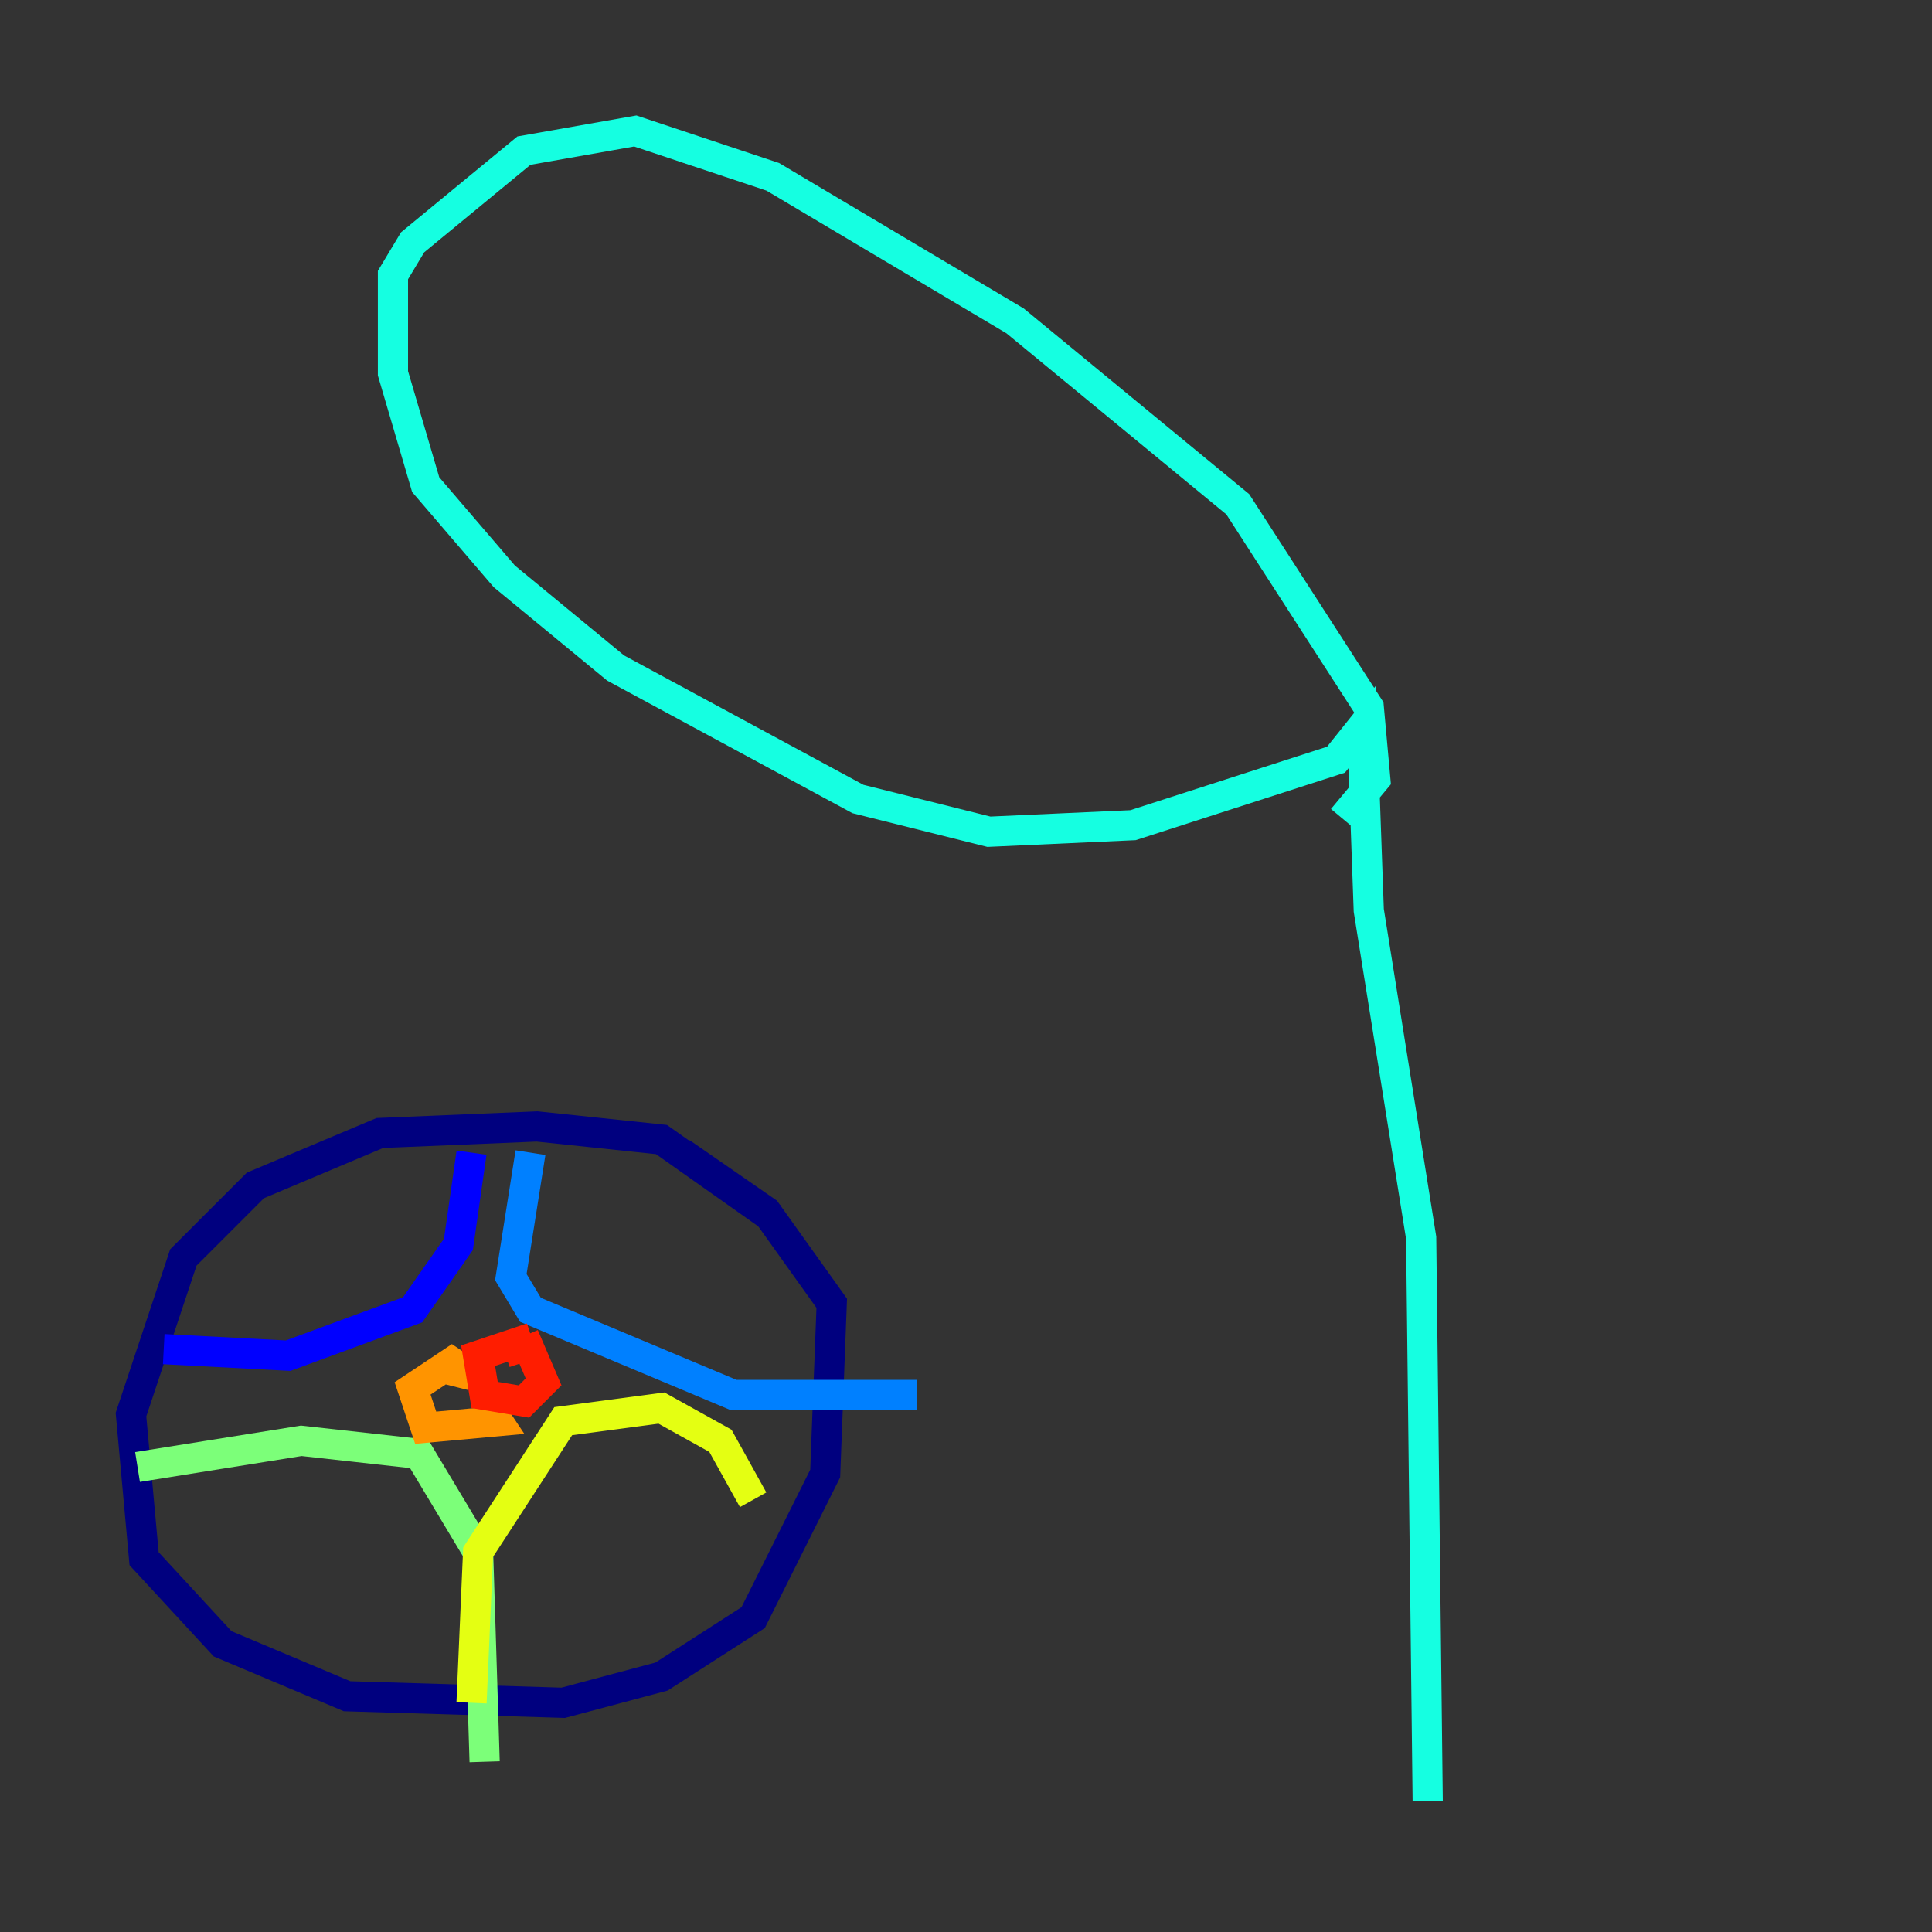 <?xml version="1.0" encoding="utf-8" ?>
<svg baseProfile="tiny" height="128" version="1.2" viewBox="0,0,128,128" width="128" xmlns="http://www.w3.org/2000/svg" xmlns:ev="http://www.w3.org/2001/xml-events" xmlns:xlink="http://www.w3.org/1999/xlink"><rect x="0" y="0" width="128" height="128" fill="#333333" stroke="none"/><defs /><polyline fill="none" points="51.2,80.705 43.824,75.498 35.58,74.63 25.166,75.064 16.922,78.536 12.149,83.308 8.678,93.722 9.546,103.268 14.752,108.909 22.997,112.38 37.315,112.814 43.824,111.078 49.898,107.173 54.671,97.627 55.105,86.346 50.766,80.271 45.125,76.366" stroke="#00007f" stroke-width="2" /><polyline fill="none" points="31.241,76.366 30.373,82.441 27.336,86.78 19.091,89.817 10.848,89.383" stroke="#0000ff" stroke-width="2" /><polyline fill="none" points="35.146,76.366 33.844,84.61 35.146,86.78 48.597,92.42 60.746,92.42" stroke="#0080ff" stroke-width="2" /><polyline fill="none" points="94.59,119.322 94.156,82.007 90.685,60.312 90.251,48.163 88.515,50.332 75.064,54.671 65.519,55.105 56.841,52.936 40.786,44.258 33.41,38.183 28.203,32.108 26.034,24.732 26.034,18.224 27.336,16.054 34.712,9.98 42.088,8.678 51.2,11.715 67.254,21.261 82.007,33.41 90.685,46.861 91.119,51.634 88.949,54.237" stroke="#15ffe1" stroke-width="2" /><polyline fill="none" points="32.108,116.719 31.675,102.834 27.77,96.325 19.959,95.458 9.112,97.193" stroke="#7cff79" stroke-width="2" /><polyline fill="none" points="31.241,112.814 31.675,102.834 37.315,94.156 43.824,93.288 47.729,95.458 49.898,99.363" stroke="#e4ff12" stroke-width="2" /><polyline fill="none" points="32.108,92.854 32.976,94.156 28.203,94.59 27.336,91.986 29.939,90.251 31.241,91.119 29.505,90.685" stroke="#ff9400" stroke-width="2" /><polyline fill="none" points="34.712,88.515 36.014,91.552 34.712,92.854 32.108,92.42 31.675,89.817 34.278,88.949 34.712,90.251" stroke="#ff1d00" stroke-width="2" /><polyline fill="none" points="36.881,97.193 36.881,97.193" stroke="#7f0000" stroke-width="2" /></svg>
